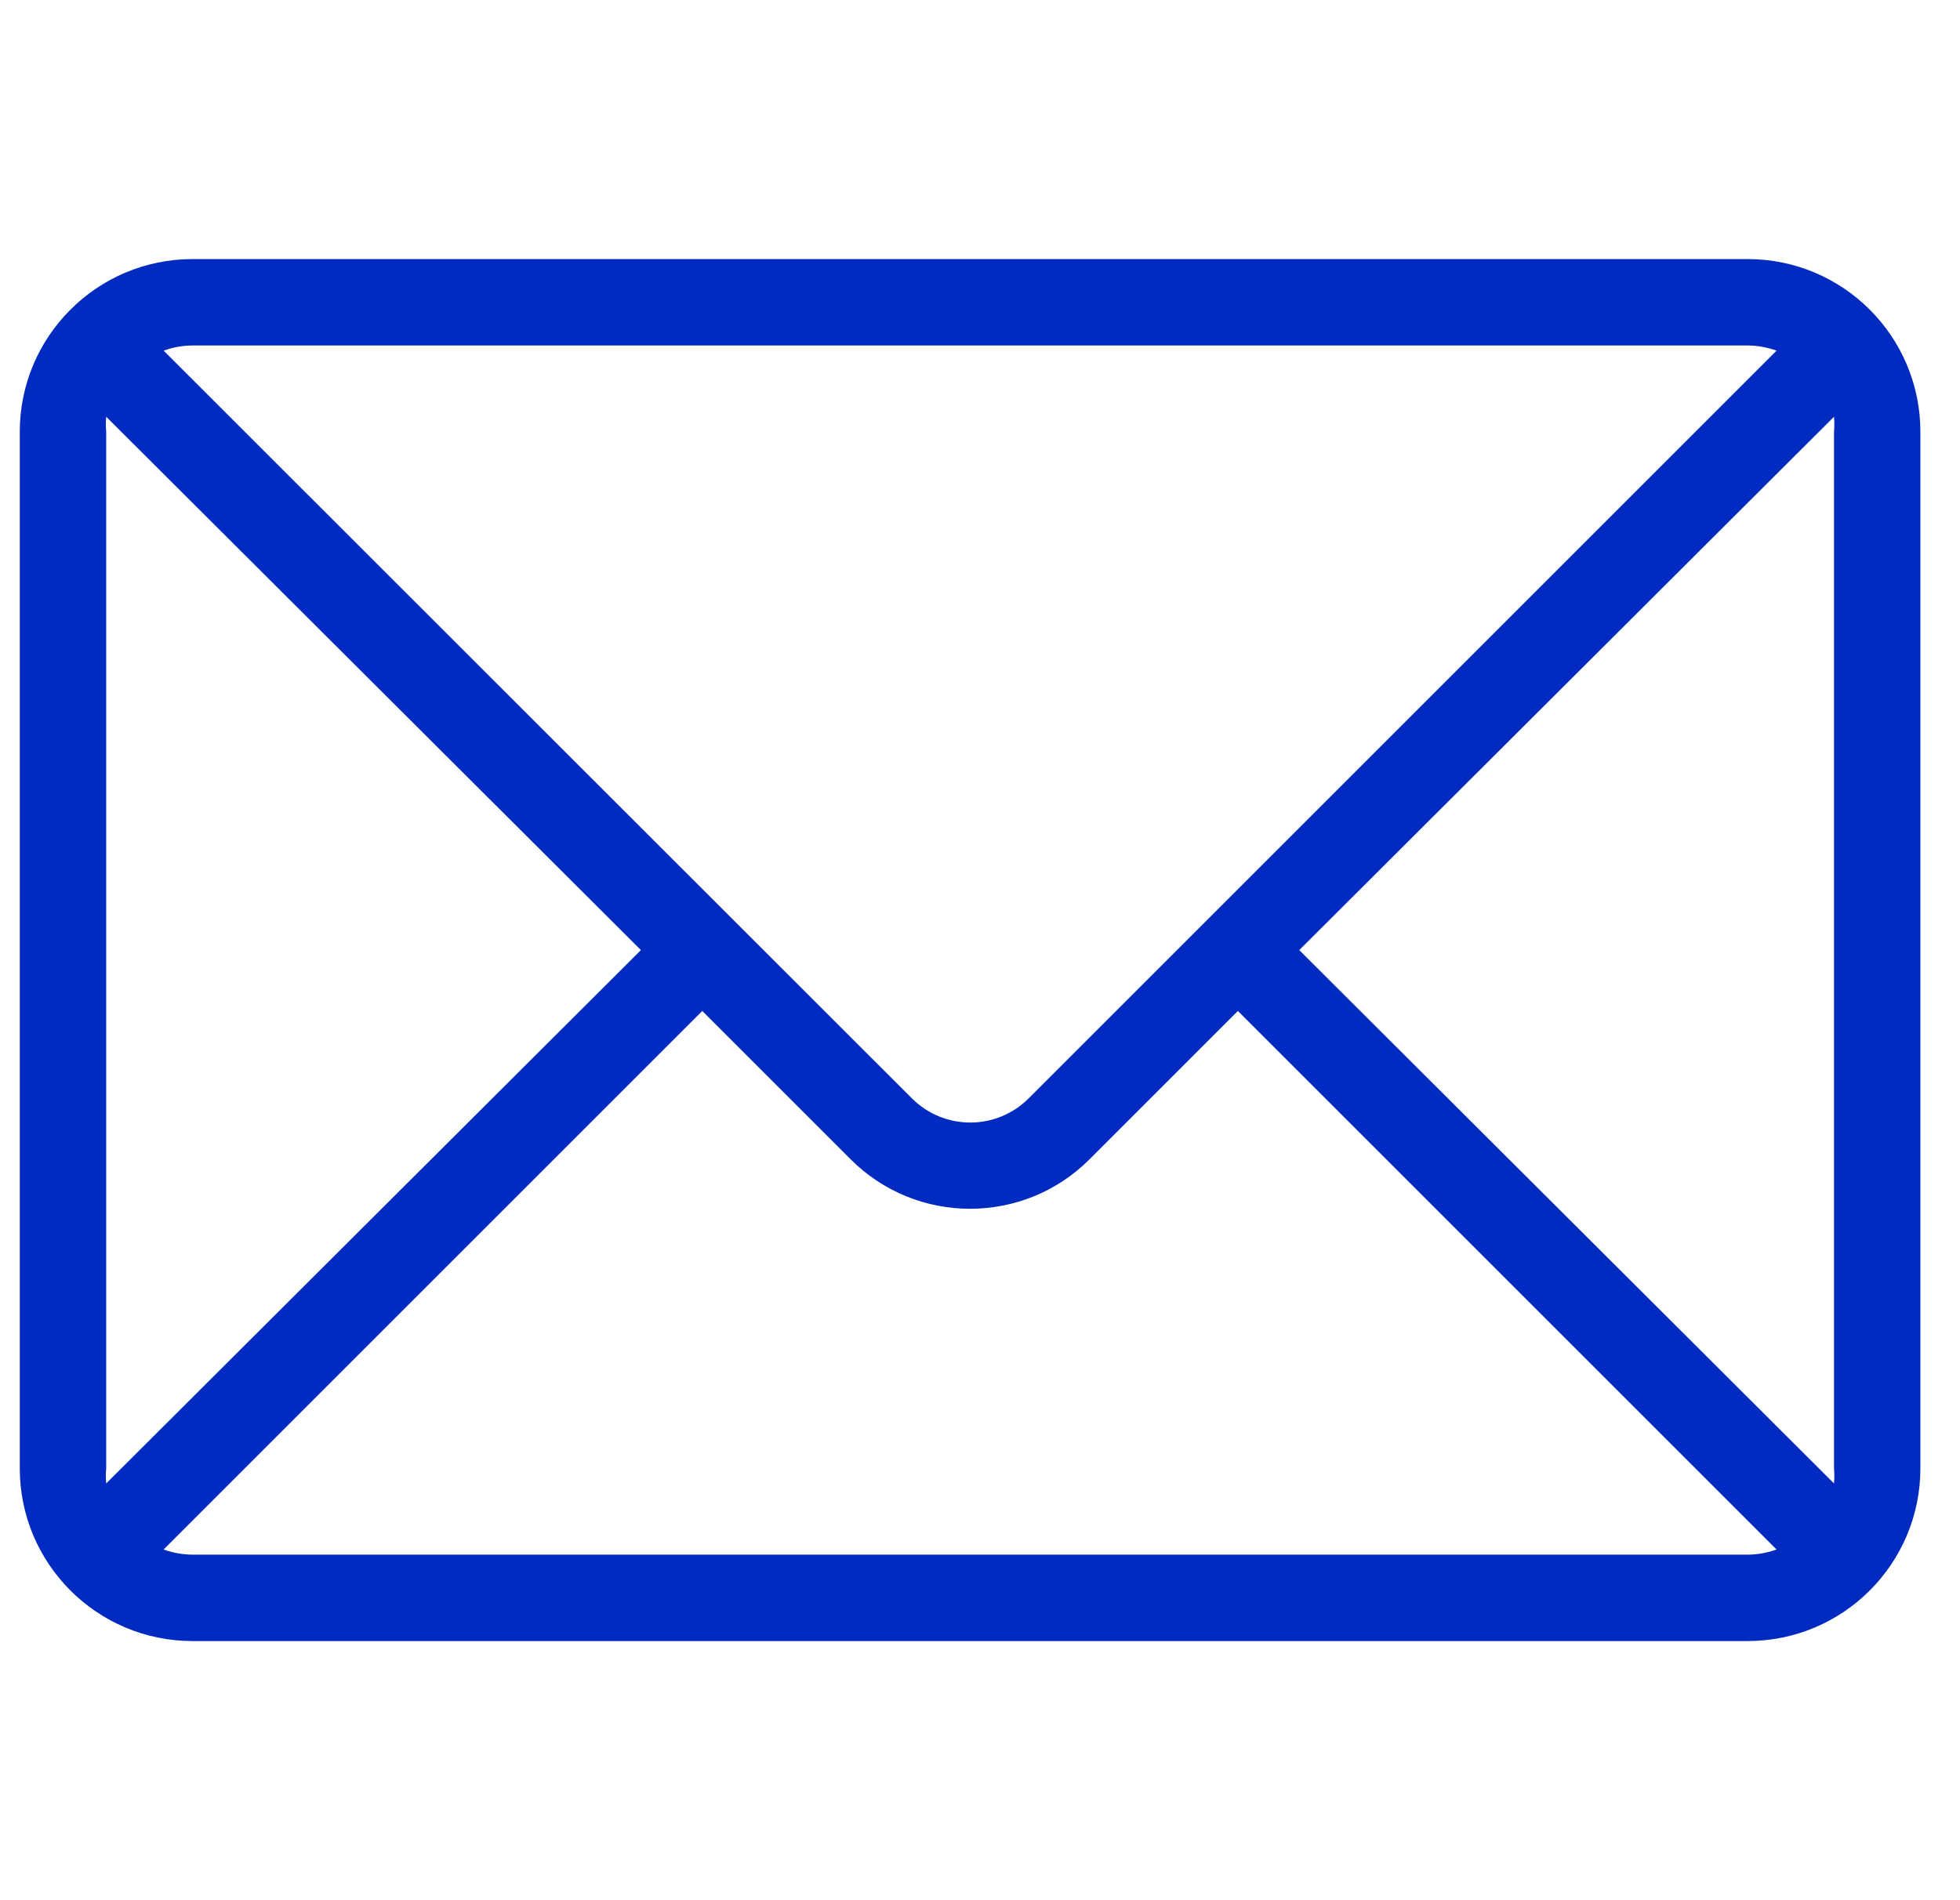 <svg width="33" height="32" viewBox="0 0 33 32" fill="none" xmlns="http://www.w3.org/2000/svg">
<g clip-path="url(#clip0_208_167)">
<path d="M29.424 4.363H3.242C1.636 4.363 0.333 5.666 0.333 7.272V24.727C0.333 26.334 1.636 27.636 3.242 27.636H29.424C31.031 27.636 32.333 26.334 32.333 24.727V7.272C32.333 5.666 31.031 4.363 29.424 4.363ZM3.242 5.818H29.424C29.59 5.819 29.755 5.848 29.911 5.905L17.322 18.494C16.782 19.038 15.902 19.041 15.358 18.501C15.356 18.498 15.354 18.496 15.351 18.494L2.755 5.905C2.911 5.848 3.076 5.819 3.242 5.818ZM1.788 24.727V7.272C1.78 7.188 1.78 7.103 1.788 7.018L10.791 16L1.788 24.982C1.78 24.897 1.78 24.812 1.788 24.727ZM29.424 26.181H3.242C3.076 26.18 2.911 26.151 2.755 26.094L11.824 17.025L14.319 19.52C15.427 20.632 17.228 20.636 18.34 19.527C18.343 19.525 18.345 19.522 18.348 19.52L20.842 17.025L29.911 26.094C29.755 26.151 29.59 26.18 29.424 26.181ZM30.879 24.982L21.875 16L30.879 7.018C30.886 7.103 30.886 7.188 30.879 7.272V24.727C30.886 24.812 30.886 24.897 30.879 24.982Z" fill="#002AC0"/>
</g>
<defs>
<clipPath id="clip0_208_167">
<rect width="32" height="32" fill="white" transform="translate(0.333)"/>
</clipPath>
</defs>
</svg>
